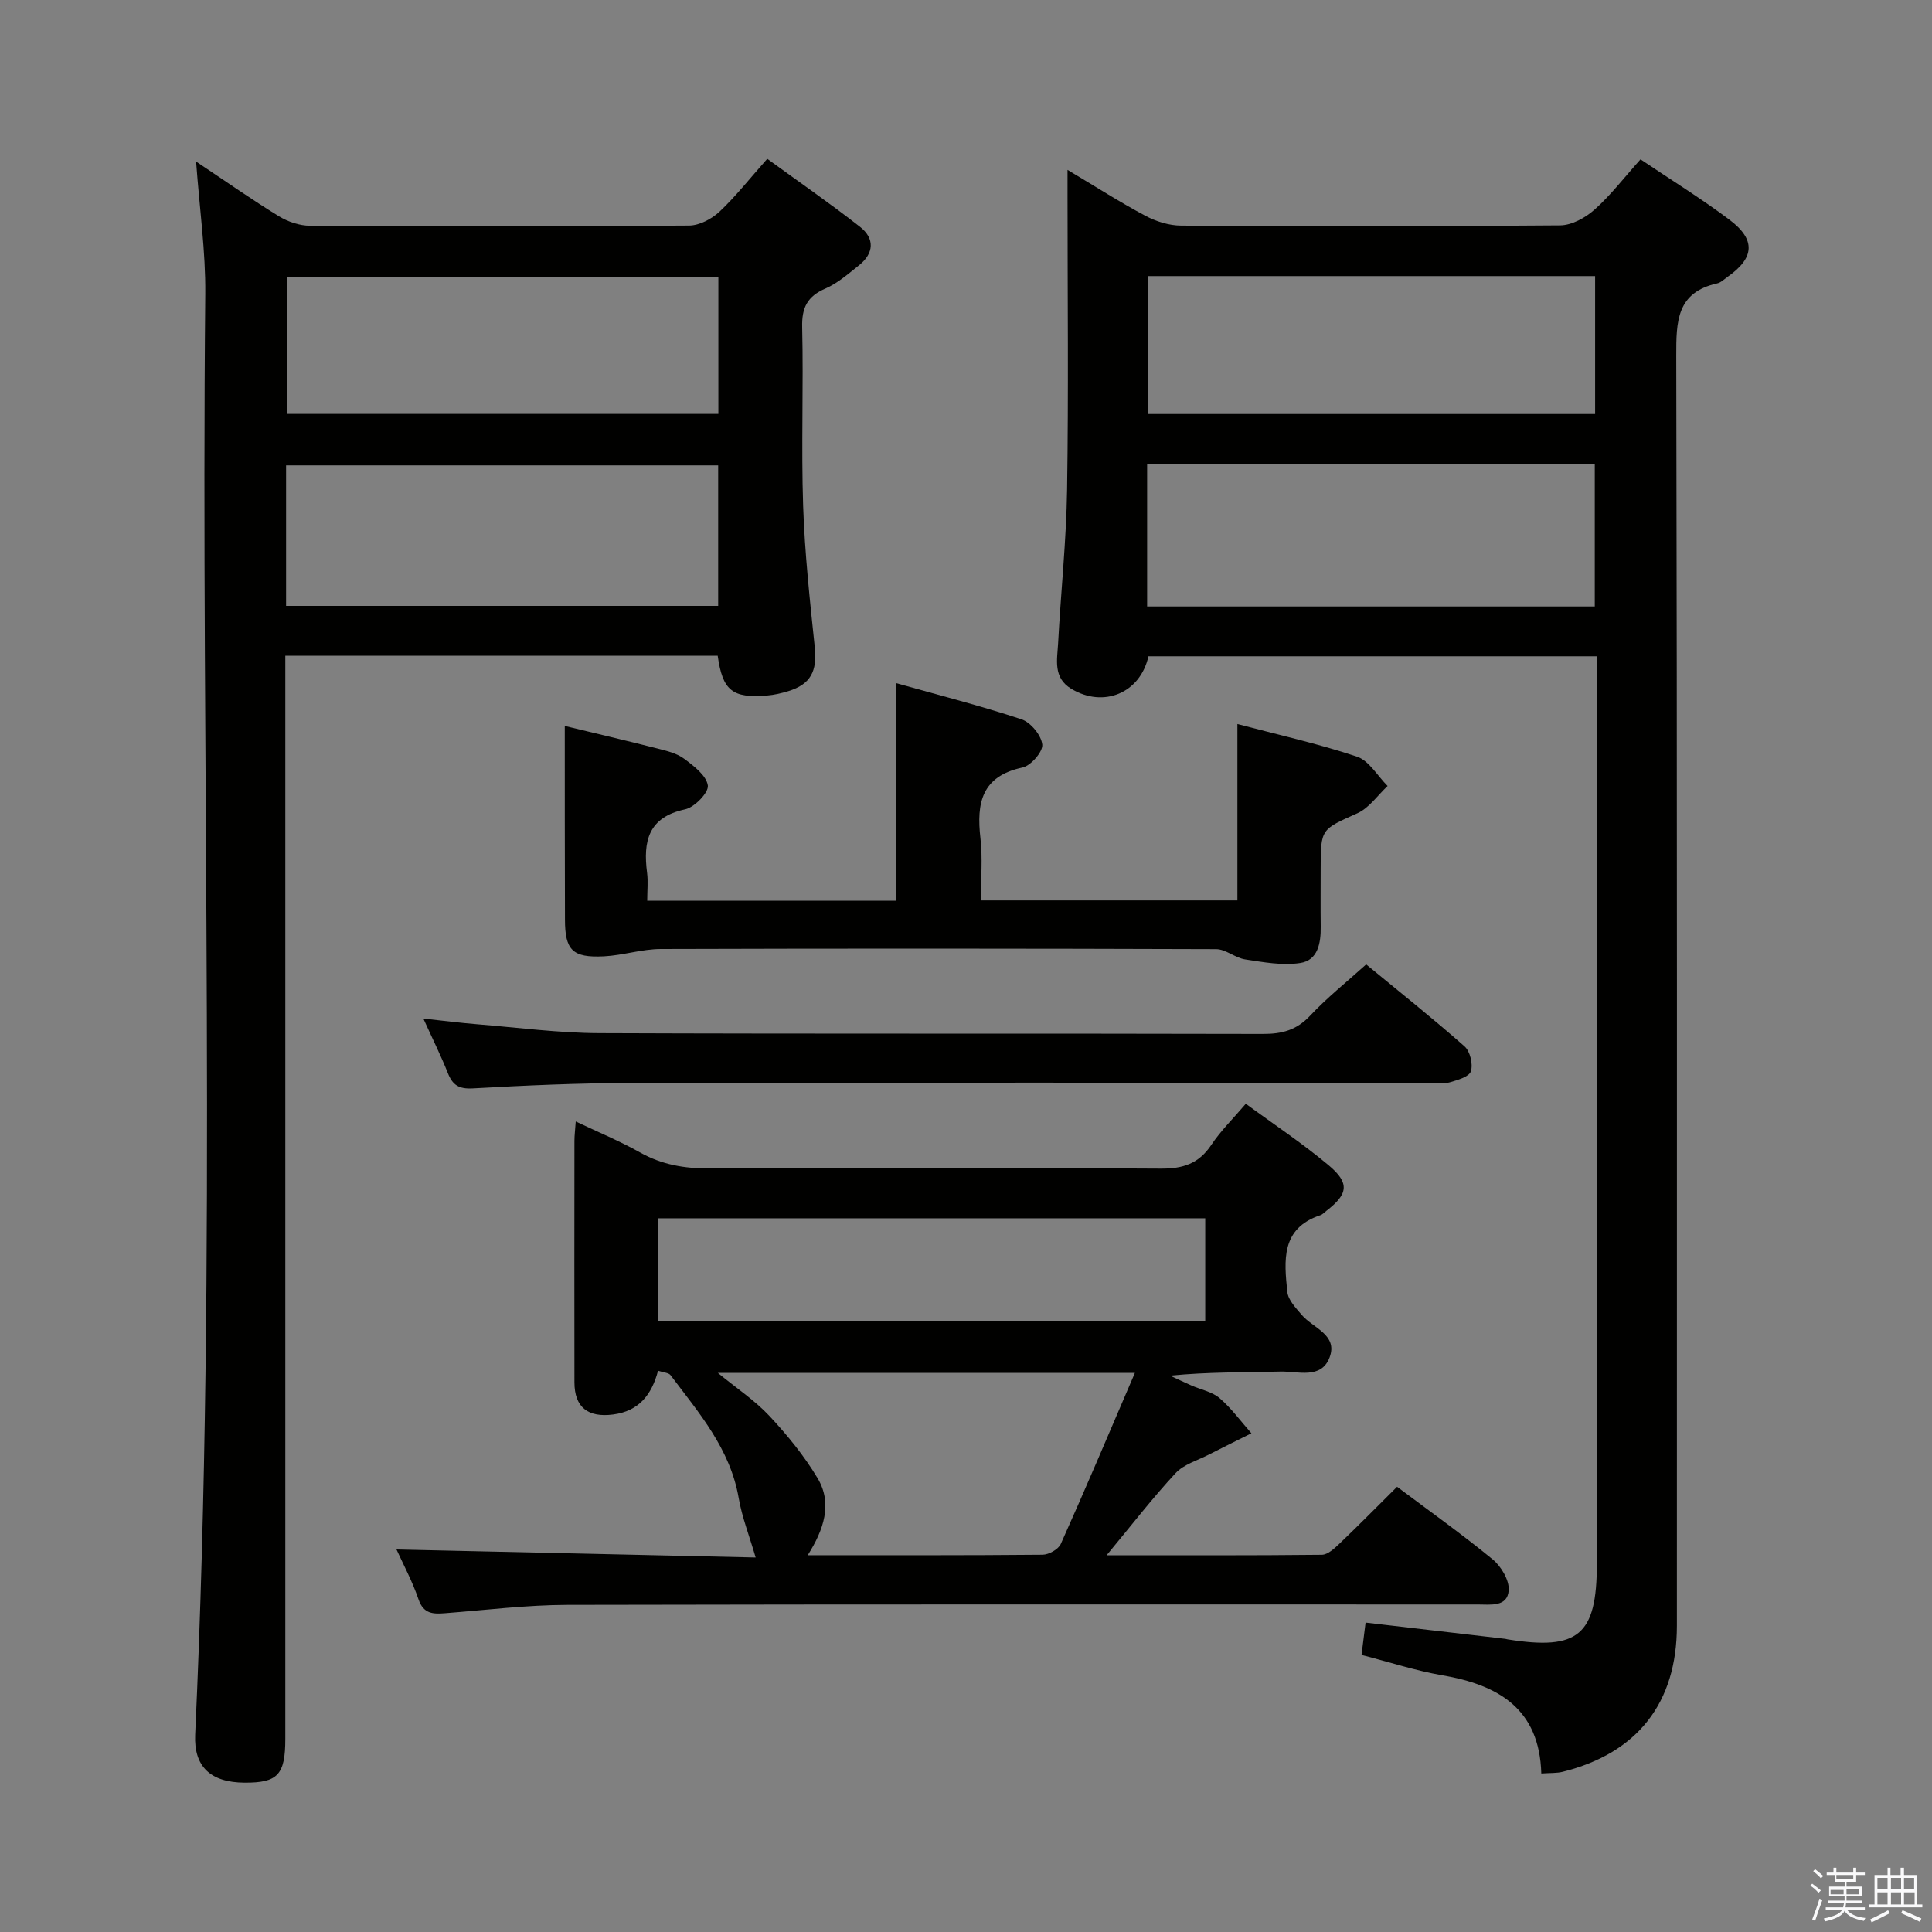 <svg enable-background="new 0 0 400 400" viewBox="0 0 400 400" xmlns="http://www.w3.org/2000/svg"><rect x="0" y="0" width="400" height="400" fill="#808080" stroke="none"/><path d="m374.8 390.4.4-.4c.7.5 1.3 1 1.8 1.4l-.5.5c-.5-.6-1.1-1.1-1.7-1.5zm1 7.3-.6-.3c.5-1.4 1.1-2.8 1.5-4.3.2.1.4.2.6.3-.5 1.3-1 2.8-1.5 4.3zm-.4-10.3.4-.4c.4.3 1 .8 1.7 1.4l-.5.5c-.4-.5-1-1-1.6-1.5zm2.5.3h1.7v-1h.6v1h3.5v-1h.6v1h1.8v.5h-1.8v1.4h-2v1h3.2v2h-3.2v.9h3.3v.5h-3.4c0 .3-.1.6-.1.9h4v.5h-3.7c.7.9 1.9 1.5 3.8 1.7-.1.2-.2.4-.3.6-2.1-.4-3.5-1.1-4-2.1-.4 1-1.8 1.7-4 2.2-.1-.2-.2-.4-.3-.6 2.1-.4 3.4-1 3.8-1.8h-3.4v-.5h3.6c.1-.3.1-.6.2-.9h-3.3v-.5h3.4c0-.3 0-.6 0-.9h-3.2v-2h3.3v-1h-2.1v-1.4h-1.7v-.5zm1.1 3.5v1h2.7c0-.3 0-.4 0-.4 0-.1 0-.2 0-.2 0-.1 0-.2 0-.3h-2.7zm1.2-3v.9h3.5v-.9zm4.7 3h-2.6v.6.4h2.6z" fill="#fafafb"/><path d="m393.6 386.7h.6v1.5h2.7v6.1h1.1v.6h-11v-.6h1.1v-6.1h2.7v-1.5h.6v1.5h2.1v-1.5zm-2.7 8.8.4.6c-1.2.6-2.5 1.3-3.8 1.9-.1-.2-.2-.4-.3-.6 1.2-.6 2.5-1.2 3.7-1.9zm-2.2-6.7v2.4h2.1v-2.4zm0 3v2.5h2.1v-2.5zm2.8-3v2.4h2.1v-2.4zm0 3v2.5h2.1v-2.5zm6 6.1c-1.4-.7-2.7-1.3-3.9-1.8l.3-.6c1.5.6 2.7 1.2 3.9 1.7zm-1.2-9.1h-2.1v2.4h2.1zm-2.1 3v2.5h2.2v-2.5z" fill="#fafafb"/><g fill="#010100"><path d="m339.65 32.99c6.37 4.29 12.62 8.14 18.45 12.53 5.49 4.14 5.15 7.9-.47 11.83-.68.48-1.34 1.15-2.1 1.32-8.43 1.88-8.49 7.89-8.48 14.99.2 87.65.13 175.3.13 262.94 0 15.95-8.13 26.36-23.64 30.23-1.23.31-2.55.22-4.43.35-.39-13.43-8.91-18.34-20.51-20.33-5.51-.95-10.88-2.72-16.71-4.21.27-2.19.53-4.26.84-6.7 9.88 1.15 19.41 2.26 28.94 3.37.16.02.32.08.49.11 14.64 2.34 18.45-.89 18.45-15.63 0-60.32 0-120.64 0-180.96 0-2.16 0-4.31 0-6.95-31.15 0-62 0-92.84 0-1.69 7.61-9.28 10.76-15.97 6.73-3.83-2.31-2.91-6.04-2.73-9.43.56-10.62 1.7-21.23 1.86-31.86.31-20.16.09-40.32.09-60.49 0-1.6 0-3.2 0-5.66 5.85 3.49 10.85 6.7 16.07 9.48 2.23 1.19 4.94 2.05 7.44 2.06 26.16.15 52.32.18 78.48-.05 2.41-.02 5.24-1.58 7.12-3.26 3.31-2.94 6.07-6.56 9.52-10.41zm-102.15 63.15v29.42h92.68c0-9.93 0-19.61 0-29.42-31.01 0-61.62 0-92.68 0zm.12-38.98v28.56h92.63c0-9.61 0-19.01 0-28.56-30.98 0-61.62 0-92.63 0z"/><path d="m40.6 33.45c6.38 4.25 11.66 7.97 17.16 11.33 1.86 1.14 4.27 1.95 6.43 1.96 26.16.13 52.32.15 78.48-.04 2.13-.02 4.67-1.36 6.29-2.87 3.38-3.18 6.27-6.88 9.89-10.95 6.45 4.69 12.96 9.2 19.19 14.07 3.09 2.41 2.94 5.48-.2 7.98-2.2 1.75-4.4 3.7-6.93 4.8-3.75 1.62-4.93 3.94-4.83 8 .29 12.32-.21 24.67.2 36.99.33 9.78 1.39 19.55 2.41 29.3.51 4.93-.82 7.65-5.5 9.08-1.42.43-2.89.78-4.36.9-7.22.6-9.22-1.01-10.24-8.24-29.69 0-59.41 0-89.52 0v6.27 217.96c0 7.46-1.56 9.13-8.45 9.09-7.01-.04-10.52-3.31-10.21-9.94 4.6-99.41 1.14-198.87 2.09-298.3.08-8.78-1.18-17.55-1.9-27.39zm18.63 91.99h89.46c0-9.95 0-19.52 0-29.09-29.97 0-59.64 0-89.46 0zm89.5-68.03c-30.06 0-59.75 0-89.32 0v28.29h89.32c0-9.5 0-18.75 0-28.29z"/><path d="m82.09 320.8c25.07.56 49.93 1.11 74.36 1.66-1.33-4.56-2.83-8.36-3.51-12.3-1.75-10.18-8.23-17.63-14.11-25.44-.39-.52-1.45-.54-2.59-.92-1.31 4.98-3.97 8.37-9.31 9.06-5.18.67-7.99-1.47-8-6.65-.03-16.67-.01-33.33 0-50 0-1.11.15-2.23.27-4.02 4.74 2.25 9.16 4.08 13.31 6.41 4.52 2.54 9.17 3.33 14.31 3.31 31.17-.15 62.33-.17 93.5.04 4.62.03 7.89-1.03 10.48-4.93 1.92-2.88 4.45-5.36 7.13-8.5 5.75 4.23 11.69 8.16 17.12 12.71 4.46 3.73 4.08 5.99-.46 9.48-.4.3-.76.73-1.21.88-8.24 2.72-7.51 9.46-6.85 15.9.17 1.67 1.77 3.32 2.98 4.75 2.33 2.73 7.53 4.12 5.77 8.79-1.73 4.6-6.57 2.85-10.18 2.94-7.49.19-14.99.06-22.85.85 1.46.67 2.92 1.37 4.39 2.02 1.97.87 4.31 1.3 5.87 2.64 2.46 2.11 4.41 4.82 6.58 7.27-2.93 1.46-5.87 2.9-8.77 4.39-2.36 1.22-5.22 2.02-6.93 3.86-4.82 5.19-9.16 10.83-14.28 17 15.39 0 29.97.06 44.55-.1 1.23-.01 2.6-1.29 3.63-2.27 3.96-3.78 7.81-7.69 11.96-11.81 6.65 4.99 13.41 9.79 19.8 15.04 1.75 1.44 3.46 4.31 3.31 6.39-.25 3.51-3.76 2.94-6.39 2.94-62.83 0-125.66-.06-188.5.08-8.45.02-16.9 1.08-25.35 1.73-2.48.19-4.42.14-5.46-2.84-1.27-3.73-3.15-7.24-4.57-10.36zm54.18-68.57v21.32h113.26c0-7.29 0-14.19 0-21.32-37.84 0-75.37 0-113.26 0zm98.7 32.01c-29.88 0-57.77 0-86.36 0 3.95 3.24 7.7 5.72 10.69 8.92 3.7 3.96 7.2 8.25 9.97 12.88 3.15 5.27 1.27 10.69-2.04 15.95 16.66 0 32.64.05 48.62-.1 1.3-.01 3.28-1.12 3.78-2.24 5.13-11.44 10.02-23.01 15.34-35.41z"/><path d="m116.93 150.3c5.97 1.44 12.58 2.99 19.15 4.66 1.92.49 4.02.98 5.55 2.12 2.01 1.49 4.61 3.47 4.92 5.54.21 1.45-2.74 4.52-4.69 4.94-7.69 1.64-8.73 6.65-7.89 13.15.23 1.78.03 3.62.03 5.77h51.47c0-14.63 0-29.32 0-45.06 8.75 2.46 17.48 4.68 26.01 7.5 1.91.63 4.1 3.3 4.31 5.23.16 1.48-2.36 4.38-4.08 4.75-8.5 1.81-9.56 7.37-8.72 14.65.47 4.1.09 8.3.09 12.87h53.11c0-12.01 0-23.91 0-36.52 8.31 2.2 16.67 4.05 24.75 6.75 2.51.84 4.25 3.99 6.35 6.08-2.06 1.92-3.81 4.54-6.24 5.64-7.52 3.39-7.62 3.16-7.62 11.5 0 4-.04 8 .01 11.99.04 3.39-.57 6.97-4.25 7.52-3.68.56-7.61-.17-11.37-.74-2.08-.31-4.03-2.12-6.04-2.13-38.32-.13-76.63-.15-114.95-.03-3.94.01-7.86 1.32-11.81 1.52-6.52.32-8.05-1.3-8.05-7.64-.04-13.28-.04-26.55-.04-40.06z"/><path d="m282.85 199.67c6.89 5.67 13.77 11.15 20.36 16.96 1.16 1.02 1.79 3.69 1.32 5.17-.36 1.14-2.78 1.82-4.4 2.29-1.23.36-2.64.08-3.98.08-55.12 0-110.24-.06-165.35.05-10.97.02-21.95.5-32.9 1.12-2.89.16-4.19-.67-5.18-3.18-1.4-3.53-3.1-6.94-5.07-11.28 4.18.45 7.65.9 11.15 1.18 8.44.68 16.88 1.81 25.33 1.84 45.79.18 91.59.04 137.38.16 3.92.01 6.92-.79 9.7-3.74 3.48-3.71 7.52-6.94 11.64-10.65z"/></g></svg>